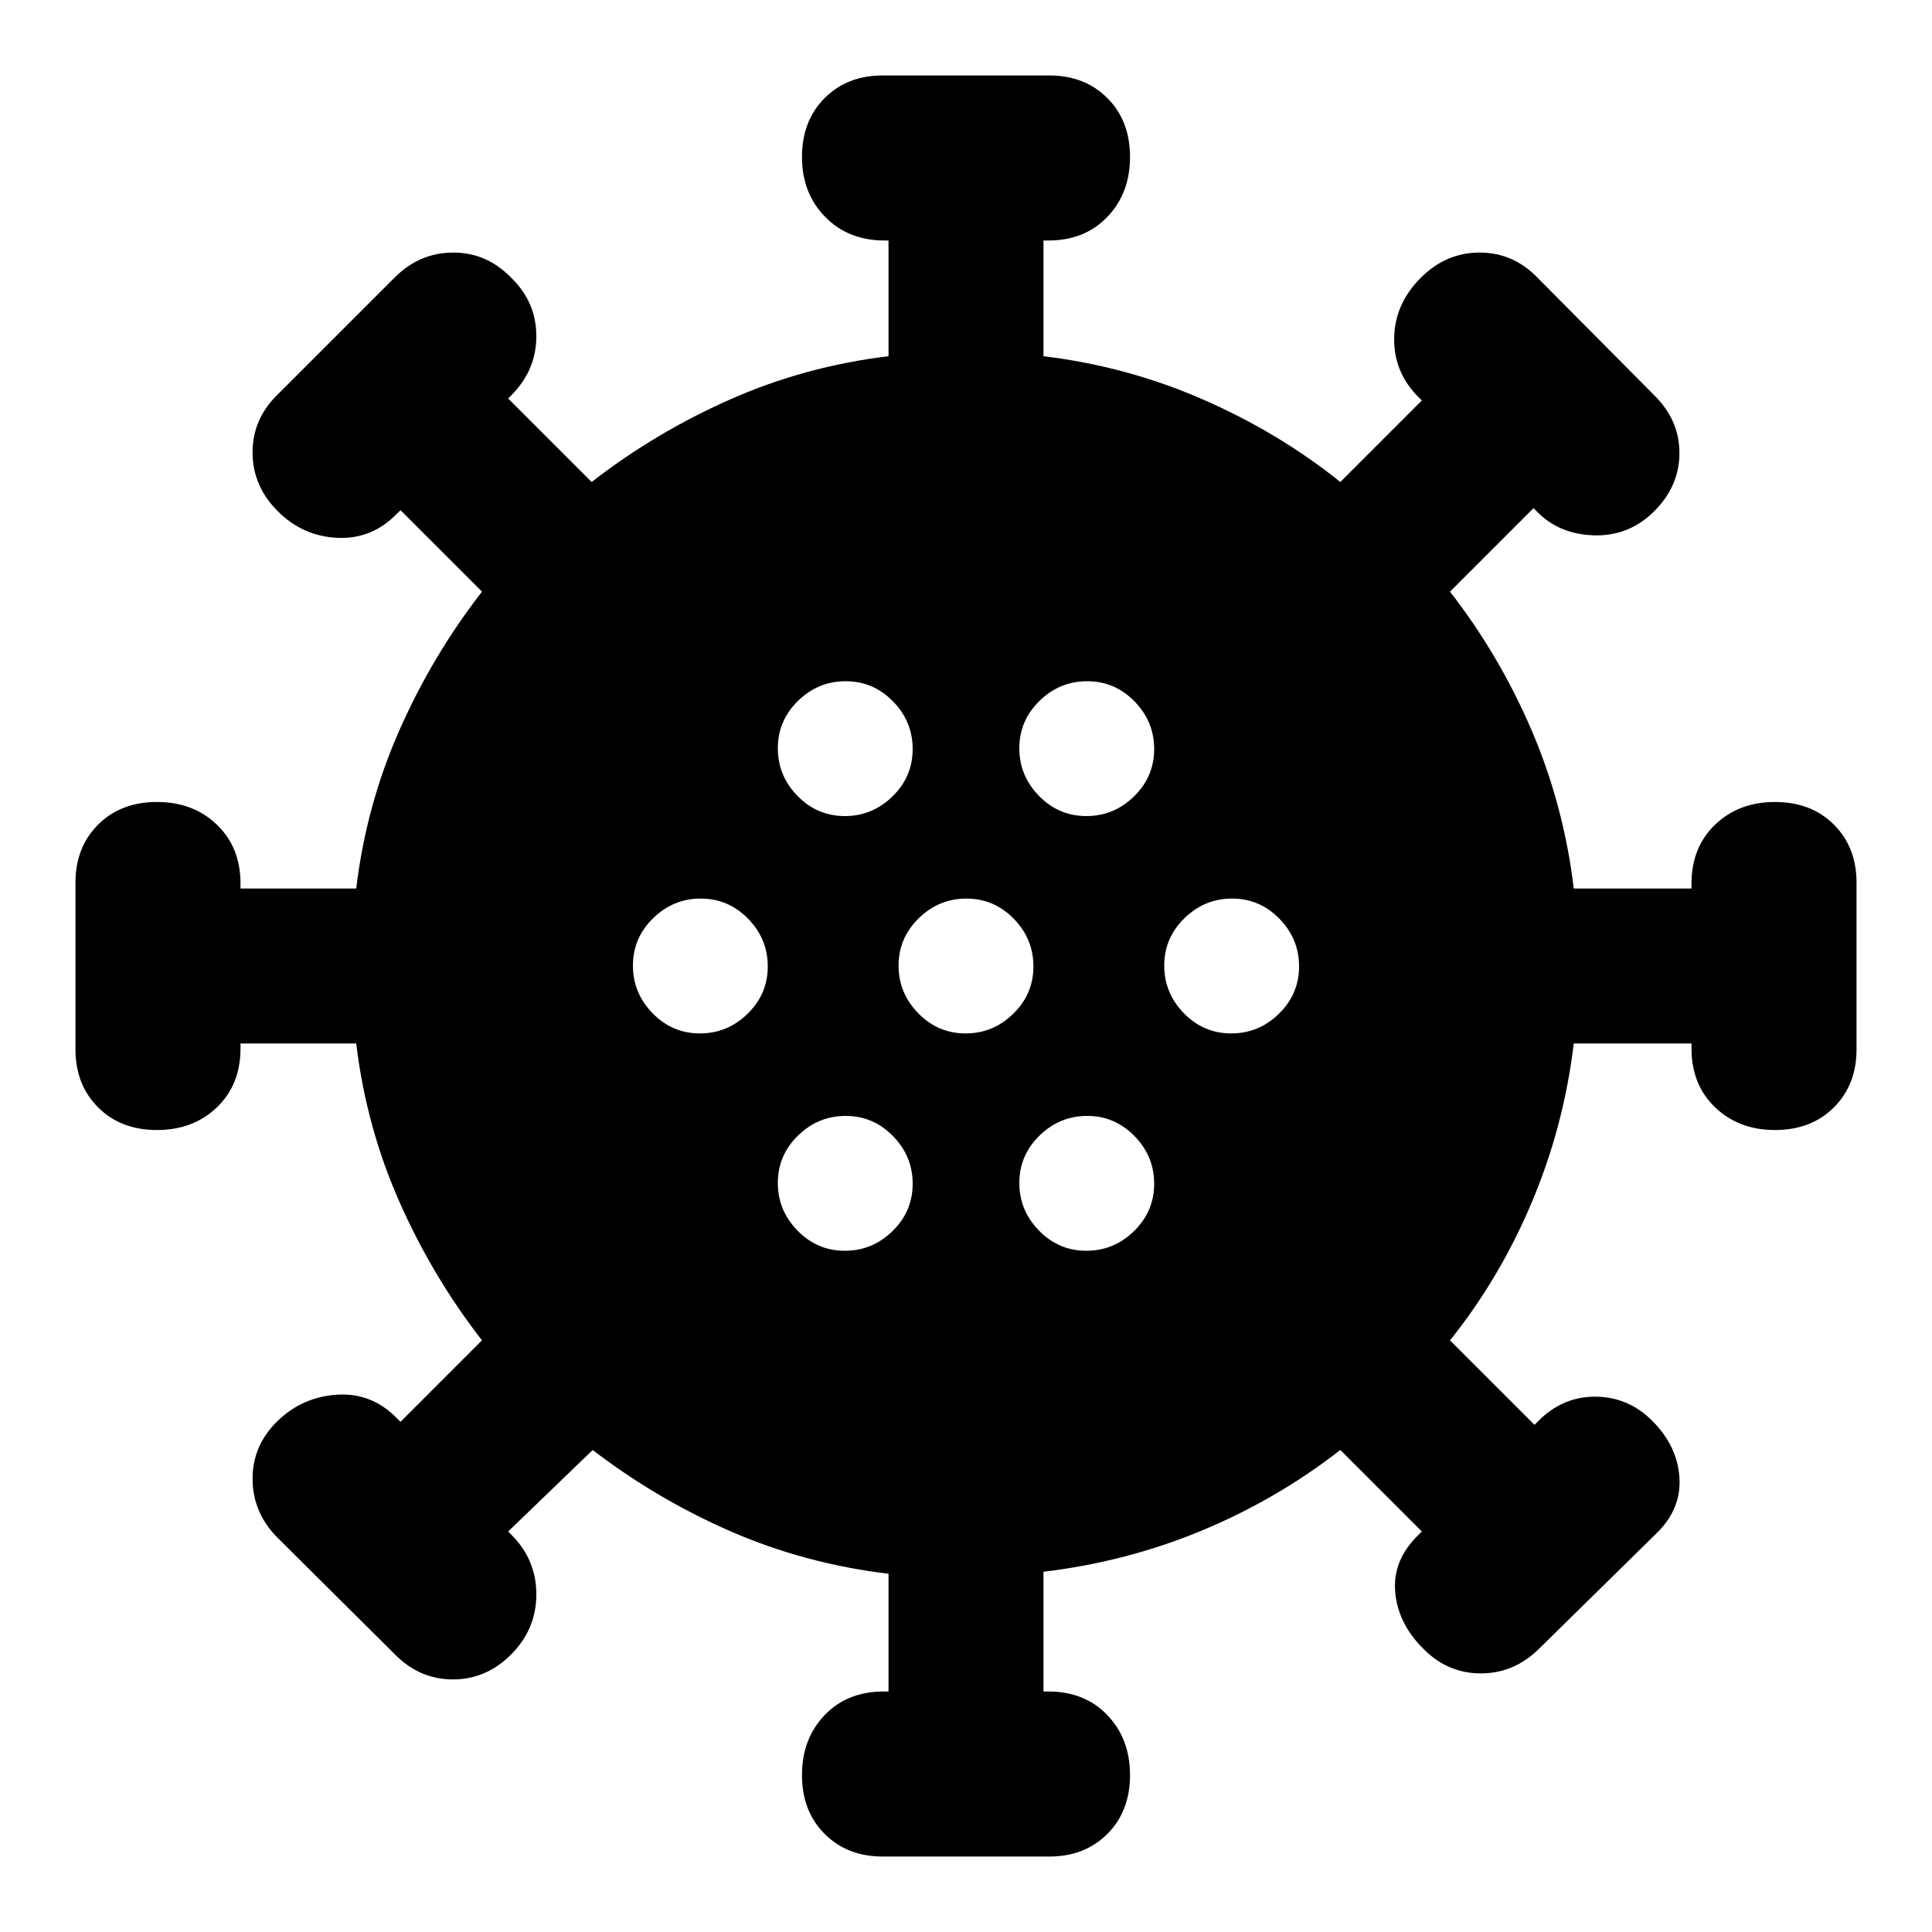 <svg xmlns="http://www.w3.org/2000/svg" height="20" viewBox="0 -960 960 960" width="20"><path d="M438.57-37.5q-17.57 0-28.82-11.25T398.5-78q0-18 11.25-29.75T439-119.5h2.5V-178q-41.5-5-78.25-21t-68.75-40.5l-42 40.5 1.5 1.5q12.5 12.41 12.5 29.7 0 17.3-12.43 29.8t-29 12.5q-16.57 0-28.84-12.45l-58.46-58.1q-12.27-12.45-12.27-29.16 0-16.7 12.5-28.79 12.5-12 29.75-13t29.75 12l1.5 1.5 40.5-40.5q-24.5-31.5-41-68.75T177-441.5h-57.5v2.5q0 18-11.75 29.25T78-398.5q-18 0-29.25-11.25T37.5-438.57v-82.86q0-17.57 11.25-28.82T78-561.5q18 0 29.75 11.25T119.5-521v2.5H177q5-41.5 21.5-78.75t41-68.75L199-706.5l-1.5 1.5q-12.5 13-29.75 12.25T138-706q-12.5-12.5-12.5-29.21 0-16.7 12.5-28.79l58.06-58.06q12.44-12.44 29.15-12.44 16.7 0 28.79 12.5 12.5 12.09 12.5 29.04 0 16.96-12.5 29.46l-1.5 1.5 41.5 41.5q31.5-24.5 68.75-41T441.5-783v-57.5h-2q-18 0-29.5-11.75T398.5-882q0-18 11.25-29.25t28.82-11.25h82.86q17.57 0 28.82 11.25T561.5-882q0 18-11.25 29.75T521-840.5h-2.5v57.5q41.5 5 79.25 21.5t68.25 41l40.5-40.5-1.5-1.5q-12.5-12.41-12.25-29.45Q693-809 706-822q12.5-12.5 29.21-12.5 16.7 0 28.79 12.5l58.06 58.49q12.44 12.27 12.44 28.64T822-706q-12.5 12.5-29.96 12-17.45-.5-28.54-12l-1.5-1.5-41.5 41.5q24.5 31.5 40.5 68.75t21 78.75h58.5v-2.5q0-18 11.75-29.25T882-561.5q18 0 29.25 11.25t11.25 28.82v82.86q0 17.57-11.25 28.82T882-398.5q-18 0-29.75-11.25T840.5-439v-2.5H782q-5 41.5-21 79.25T720.5-294l42 42 1.5-1.5q12.09-12.5 28.54-12.5Q809-266 821-254q12.5 12.5 13.5 28.21 1 15.7-11.5 27.79l-58.06 57.06q-12.44 12.44-29.15 12.44-16.7 0-28.79-12.5-12.5-12.5-13.75-28.25T705-197.5l1.5-1.5-40.5-40.5q-31.5 24.5-68.75 40T518.5-179v59.5h2.5q18 0 29.25 11.75T561.5-78q0 18-11.25 29.25T521.43-37.5h-82.86Zm-18.78-301q13.71 0 23.71-9.79t10-23.5q0-13.71-9.79-23.71t-23.5-10q-13.71 0-23.71 9.79t-10 23.5q0 13.71 9.79 23.71t23.5 10Zm120 0q13.71 0 23.71-9.79t10-23.5q0-13.71-9.79-23.71t-23.5-10q-13.71 0-23.71 9.79t-10 23.5q0 13.71 9.79 23.71t23.5 10Zm-192-108q13.71 0 23.71-9.79t10-23.5q0-13.71-9.79-23.71t-23.5-10q-13.71 0-23.71 9.79t-10 23.5q0 13.71 9.79 23.71t23.5 10Zm132 0q13.71 0 23.71-9.79t10-23.5q0-13.71-9.79-23.71t-23.5-10q-13.71 0-23.71 9.79t-10 23.5q0 13.71 9.79 23.71t23.5 10Zm132 0q13.71 0 23.71-9.79t10-23.5q0-13.71-9.79-23.71t-23.5-10q-13.71 0-23.71 9.79t-10 23.5q0 13.71 9.79 23.71t23.5 10Zm-192-108q13.71 0 23.71-9.79t10-23.5q0-13.71-9.79-23.71t-23.5-10q-13.71 0-23.71 9.79t-10 23.5q0 13.71 9.79 23.71t23.5 10Zm120 0q13.71 0 23.71-9.79t10-23.5q0-13.71-9.79-23.71t-23.5-10q-13.71 0-23.71 9.79t-10 23.5q0 13.71 9.79 23.71t23.5 10Z"/></svg>